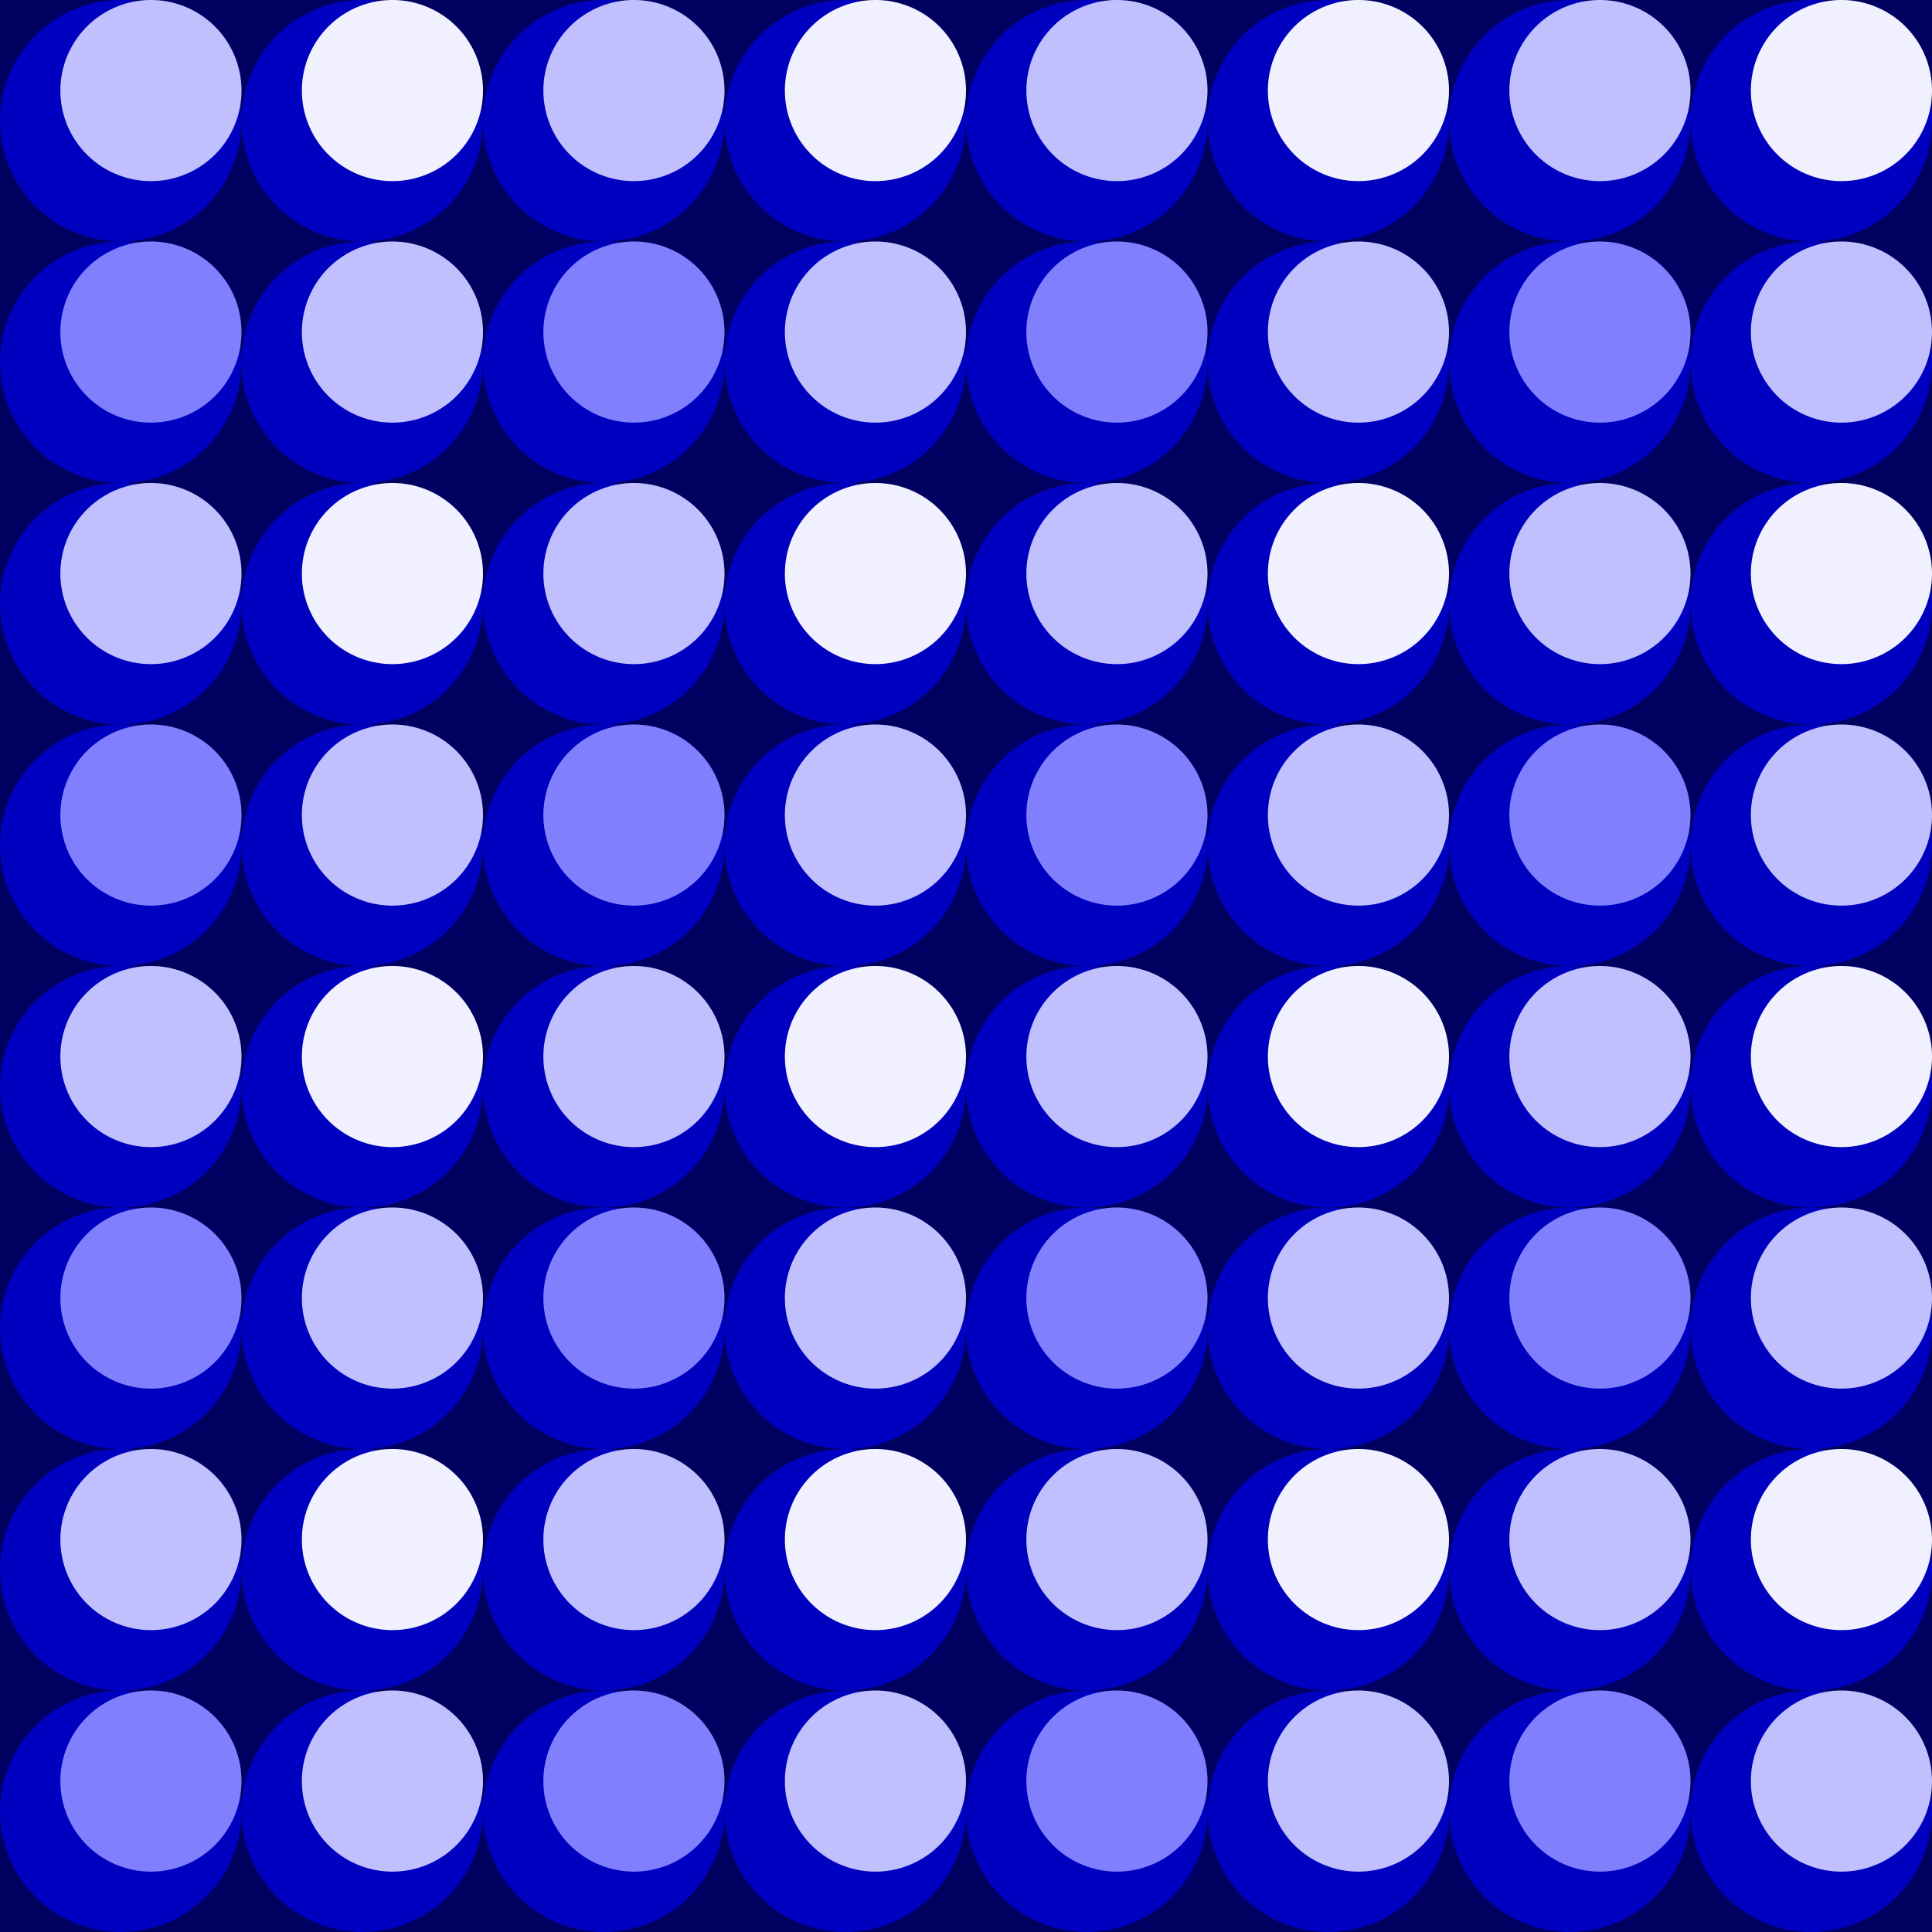 <?xml version="1.0" encoding="UTF-8" standalone="no"?>
<!-- Created with Inkscape (http://www.inkscape.org/) -->
<svg
   xmlns:dc="http://purl.org/dc/elements/1.1/"
   xmlns:cc="http://creativecommons.org/ns#"
   xmlns:rdf="http://www.w3.org/1999/02/22-rdf-syntax-ns#"
   xmlns:svg="http://www.w3.org/2000/svg"
   xmlns="http://www.w3.org/2000/svg"
   xmlns:xlink="http://www.w3.org/1999/xlink"
   xmlns:sodipodi="http://sodipodi.sourceforge.net/DTD/sodipodi-0.dtd"
   xmlns:inkscape="http://www.inkscape.org/namespaces/inkscape"
   width="32px"
   height="32px"
   id="svg3505"
   sodipodi:version="0.32"
   inkscape:version="0.46"
   sodipodi:docname="blue-balls-01.svg"
   inkscape:output_extension="org.inkscape.output.svg.inkscape">
  <defs
     id="defs3507">
    <inkscape:perspective
       sodipodi:type="inkscape:persp3d"
       inkscape:vp_x="0 : 16 : 1"
       inkscape:vp_y="0 : 1000 : 0"
       inkscape:vp_z="32 : 16 : 1"
       inkscape:persp3d-origin="16 : 10.666667 : 1"
       id="perspective3513" />
    <inkscape:perspective
       id="perspective4690"
       inkscape:persp3d-origin="372.04724 : 350.78739 : 1"
       inkscape:vp_z="744.09448 : 526.18109 : 1"
       inkscape:vp_y="0 : 1000 : 0"
       inkscape:vp_x="0 : 526.18109 : 1"
       sodipodi:type="inkscape:persp3d" />
  </defs>
  <sodipodi:namedview
     id="base"
     pagecolor="#ffffff"
     bordercolor="#666666"
     borderopacity="1.0"
     inkscape:pageopacity="0.0"
     inkscape:pageshadow="2"
     inkscape:zoom="15.25"
     inkscape:cx="23.112338"
     inkscape:cy="17.249745"
     inkscape:current-layer="layer1"
     showgrid="true"
     inkscape:grid-bbox="true"
     inkscape:document-units="px"
     objecttolerance="4"
     gridtolerance="4"
     guidetolerance="4"
     inkscape:window-width="1280"
     inkscape:window-height="713"
     inkscape:window-x="0"
     inkscape:window-y="37"
     inkscape:object-paths="true"
     inkscape:object-nodes="true"
     inkscape:snap-bbox="true"
     inkscape:snap-guide="true">
    <inkscape:grid
       type="xygrid"
       id="grid3515"
       units="px"
       visible="true"
       enabled="true"
       spacingx="1px"
       spacingy="1px" />
  </sodipodi:namedview>
  <g
     id="layer1"
     inkscape:label="Layer 1"
     inkscape:groupmode="layer">
    <g
       id="g6773">
      <rect
         y="0"
         x="0"
         height="32"
         width="32"
         id="rect6279"
         style="opacity:1;fill:#000060;fill-opacity:1;fill-rule:nonzero;stroke:none;stroke-width:2;stroke-linecap:round;stroke-linejoin:miter;stroke-miterlimit:4;stroke-dasharray:none;stroke-dashoffset:0;stroke-opacity:0.502" />
      <g
         inkscape:tile-y0="-1.6507971e-31"
         inkscape:tile-x0="0"
         inkscape:tile-h="8"
         inkscape:tile-w="8"
         inkscape:tile-cy="4"
         inkscape:tile-cx="4"
         id="g6731">
        <path
           sodipodi:type="arc"
           style="opacity:1;fill:#0000c0;fill-opacity:1;fill-rule:nonzero;stroke:none;stroke-width:2;stroke-linecap:round;stroke-linejoin:miter;stroke-miterlimit:4;stroke-dasharray:none;stroke-dashoffset:0;stroke-opacity:0.502"
           id="path6281"
           sodipodi:cx="1"
           sodipodi:cy="1"
           sodipodi:rx="1"
           sodipodi:ry="1"
           d="M 2,1 A 1,1 0 1 1 0,1 A 1,1 0 1 1 2,1 z"
           transform="scale(2,2)" />
        <path
           transform="matrix(2,0,0,2,4,0)"
           d="M 2,1 A 1,1 0 1 1 0,1 A 1,1 0 1 1 2,1 z"
           sodipodi:ry="1"
           sodipodi:rx="1"
           sodipodi:cy="1"
           sodipodi:cx="1"
           id="path6717"
           style="opacity:1;fill:#0000c0;fill-opacity:1;fill-rule:nonzero;stroke:none;stroke-width:2;stroke-linecap:round;stroke-linejoin:miter;stroke-miterlimit:4;stroke-dasharray:none;stroke-dashoffset:0;stroke-opacity:0.502"
           sodipodi:type="arc" />
        <path
           sodipodi:type="arc"
           style="opacity:1;fill:#0000c0;fill-opacity:1;fill-rule:nonzero;stroke:none;stroke-width:2;stroke-linecap:round;stroke-linejoin:miter;stroke-miterlimit:4;stroke-dasharray:none;stroke-dashoffset:0;stroke-opacity:0.502"
           id="path6719"
           sodipodi:cx="1"
           sodipodi:cy="1"
           sodipodi:rx="1"
           sodipodi:ry="1"
           d="M 2,1 A 1,1 0 1 1 0,1 A 1,1 0 1 1 2,1 z"
           transform="matrix(2,0,0,2,0,4)" />
        <path
           transform="matrix(2,0,0,2,4,4)"
           d="M 2,1 A 1,1 0 1 1 0,1 A 1,1 0 1 1 2,1 z"
           sodipodi:ry="1"
           sodipodi:rx="1"
           sodipodi:cy="1"
           sodipodi:cx="1"
           id="path6721"
           style="opacity:1;fill:#0000c0;fill-opacity:1;fill-rule:nonzero;stroke:none;stroke-width:2;stroke-linecap:round;stroke-linejoin:miter;stroke-miterlimit:4;stroke-dasharray:none;stroke-dashoffset:0;stroke-opacity:0.502"
           sodipodi:type="arc" />
        <path
           transform="matrix(1.5,0,0,1.5,1,0)"
           d="M 2,1 A 1,1 0 1 1 0,1 A 1,1 0 1 1 2,1 z"
           sodipodi:ry="1"
           sodipodi:rx="1"
           sodipodi:cy="1"
           sodipodi:cx="1"
           id="path6723"
           style="opacity:1;fill:#c0c0ff;fill-opacity:1;fill-rule:nonzero;stroke:none;stroke-width:2;stroke-linecap:round;stroke-linejoin:miter;stroke-miterlimit:4;stroke-dasharray:none;stroke-dashoffset:0;stroke-opacity:0.502"
           sodipodi:type="arc" />
        <path
           sodipodi:type="arc"
           style="opacity:1;fill:#c0c0ff;fill-opacity:1;fill-rule:nonzero;stroke:none;stroke-width:2;stroke-linecap:round;stroke-linejoin:miter;stroke-miterlimit:4;stroke-dasharray:none;stroke-dashoffset:0;stroke-opacity:0.502"
           id="path6725"
           sodipodi:cx="1"
           sodipodi:cy="1"
           sodipodi:rx="1"
           sodipodi:ry="1"
           d="M 2,1 A 1,1 0 1 1 0,1 A 1,1 0 1 1 2,1 z"
           transform="matrix(1.5,0,0,1.5,5,4)" />
        <path
           transform="matrix(1.5,0,0,1.5,5,0)"
           d="M 2,1 A 1,1 0 1 1 0,1 A 1,1 0 1 1 2,1 z"
           sodipodi:ry="1"
           sodipodi:rx="1"
           sodipodi:cy="1"
           sodipodi:cx="1"
           id="path6727"
           style="opacity:1;fill:#f0f0ff;fill-opacity:1;fill-rule:nonzero;stroke:none;stroke-width:2;stroke-linecap:round;stroke-linejoin:miter;stroke-miterlimit:4;stroke-dasharray:none;stroke-dashoffset:0;stroke-opacity:0.502"
           sodipodi:type="arc" />
        <path
           transform="matrix(1.5,0,0,1.5,1,4)"
           d="M 2,1 A 1,1 0 1 1 0,1 A 1,1 0 1 1 2,1 z"
           sodipodi:ry="1"
           sodipodi:rx="1"
           sodipodi:cy="1"
           sodipodi:cx="1"
           id="path6729"
           style="opacity:1;fill:#8080ff;fill-opacity:1;fill-rule:nonzero;stroke:none;stroke-width:2;stroke-linecap:round;stroke-linejoin:miter;stroke-miterlimit:4;stroke-dasharray:none;stroke-dashoffset:0;stroke-opacity:0.502"
           sodipodi:type="arc" />
      </g>
      <use
         id="use6743"
         transform="translate(0,8)"
         xlink:href="#g6731"
         inkscape:tiled-clone-of="#g6731"
         y="0"
         x="0" />
      <use
         id="use6745"
         transform="translate(0,16)"
         xlink:href="#g6731"
         inkscape:tiled-clone-of="#g6731"
         y="0"
         x="0" />
      <use
         id="use6747"
         transform="translate(0,24)"
         xlink:href="#g6731"
         inkscape:tiled-clone-of="#g6731"
         y="0"
         x="0" />
      <use
         id="use6749"
         transform="translate(8,0)"
         xlink:href="#g6731"
         inkscape:tiled-clone-of="#g6731"
         y="0"
         x="0" />
      <use
         id="use6751"
         transform="translate(8,8)"
         xlink:href="#g6731"
         inkscape:tiled-clone-of="#g6731"
         y="0"
         x="0" />
      <use
         id="use6753"
         transform="translate(8,16)"
         xlink:href="#g6731"
         inkscape:tiled-clone-of="#g6731"
         y="0"
         x="0" />
      <use
         id="use6755"
         transform="translate(8,24)"
         xlink:href="#g6731"
         inkscape:tiled-clone-of="#g6731"
         y="0"
         x="0" />
      <use
         id="use6757"
         transform="translate(16,0)"
         xlink:href="#g6731"
         inkscape:tiled-clone-of="#g6731"
         y="0"
         x="0" />
      <use
         id="use6759"
         transform="translate(16,8)"
         xlink:href="#g6731"
         inkscape:tiled-clone-of="#g6731"
         y="0"
         x="0" />
      <use
         id="use6761"
         transform="translate(16,16)"
         xlink:href="#g6731"
         inkscape:tiled-clone-of="#g6731"
         y="0"
         x="0" />
      <use
         id="use6763"
         transform="translate(16,24)"
         xlink:href="#g6731"
         inkscape:tiled-clone-of="#g6731"
         y="0"
         x="0" />
      <use
         id="use6765"
         transform="translate(24,0)"
         xlink:href="#g6731"
         inkscape:tiled-clone-of="#g6731"
         y="0"
         x="0" />
      <use
         id="use6767"
         transform="translate(24,8)"
         xlink:href="#g6731"
         inkscape:tiled-clone-of="#g6731"
         y="0"
         x="0" />
      <use
         id="use6769"
         transform="translate(24,16)"
         xlink:href="#g6731"
         inkscape:tiled-clone-of="#g6731"
         y="0"
         x="0" />
      <use
         id="use6771"
         transform="translate(24,24)"
         xlink:href="#g6731"
         inkscape:tiled-clone-of="#g6731"
         y="0"
         x="0" />
    </g>
  </g>
</svg>
